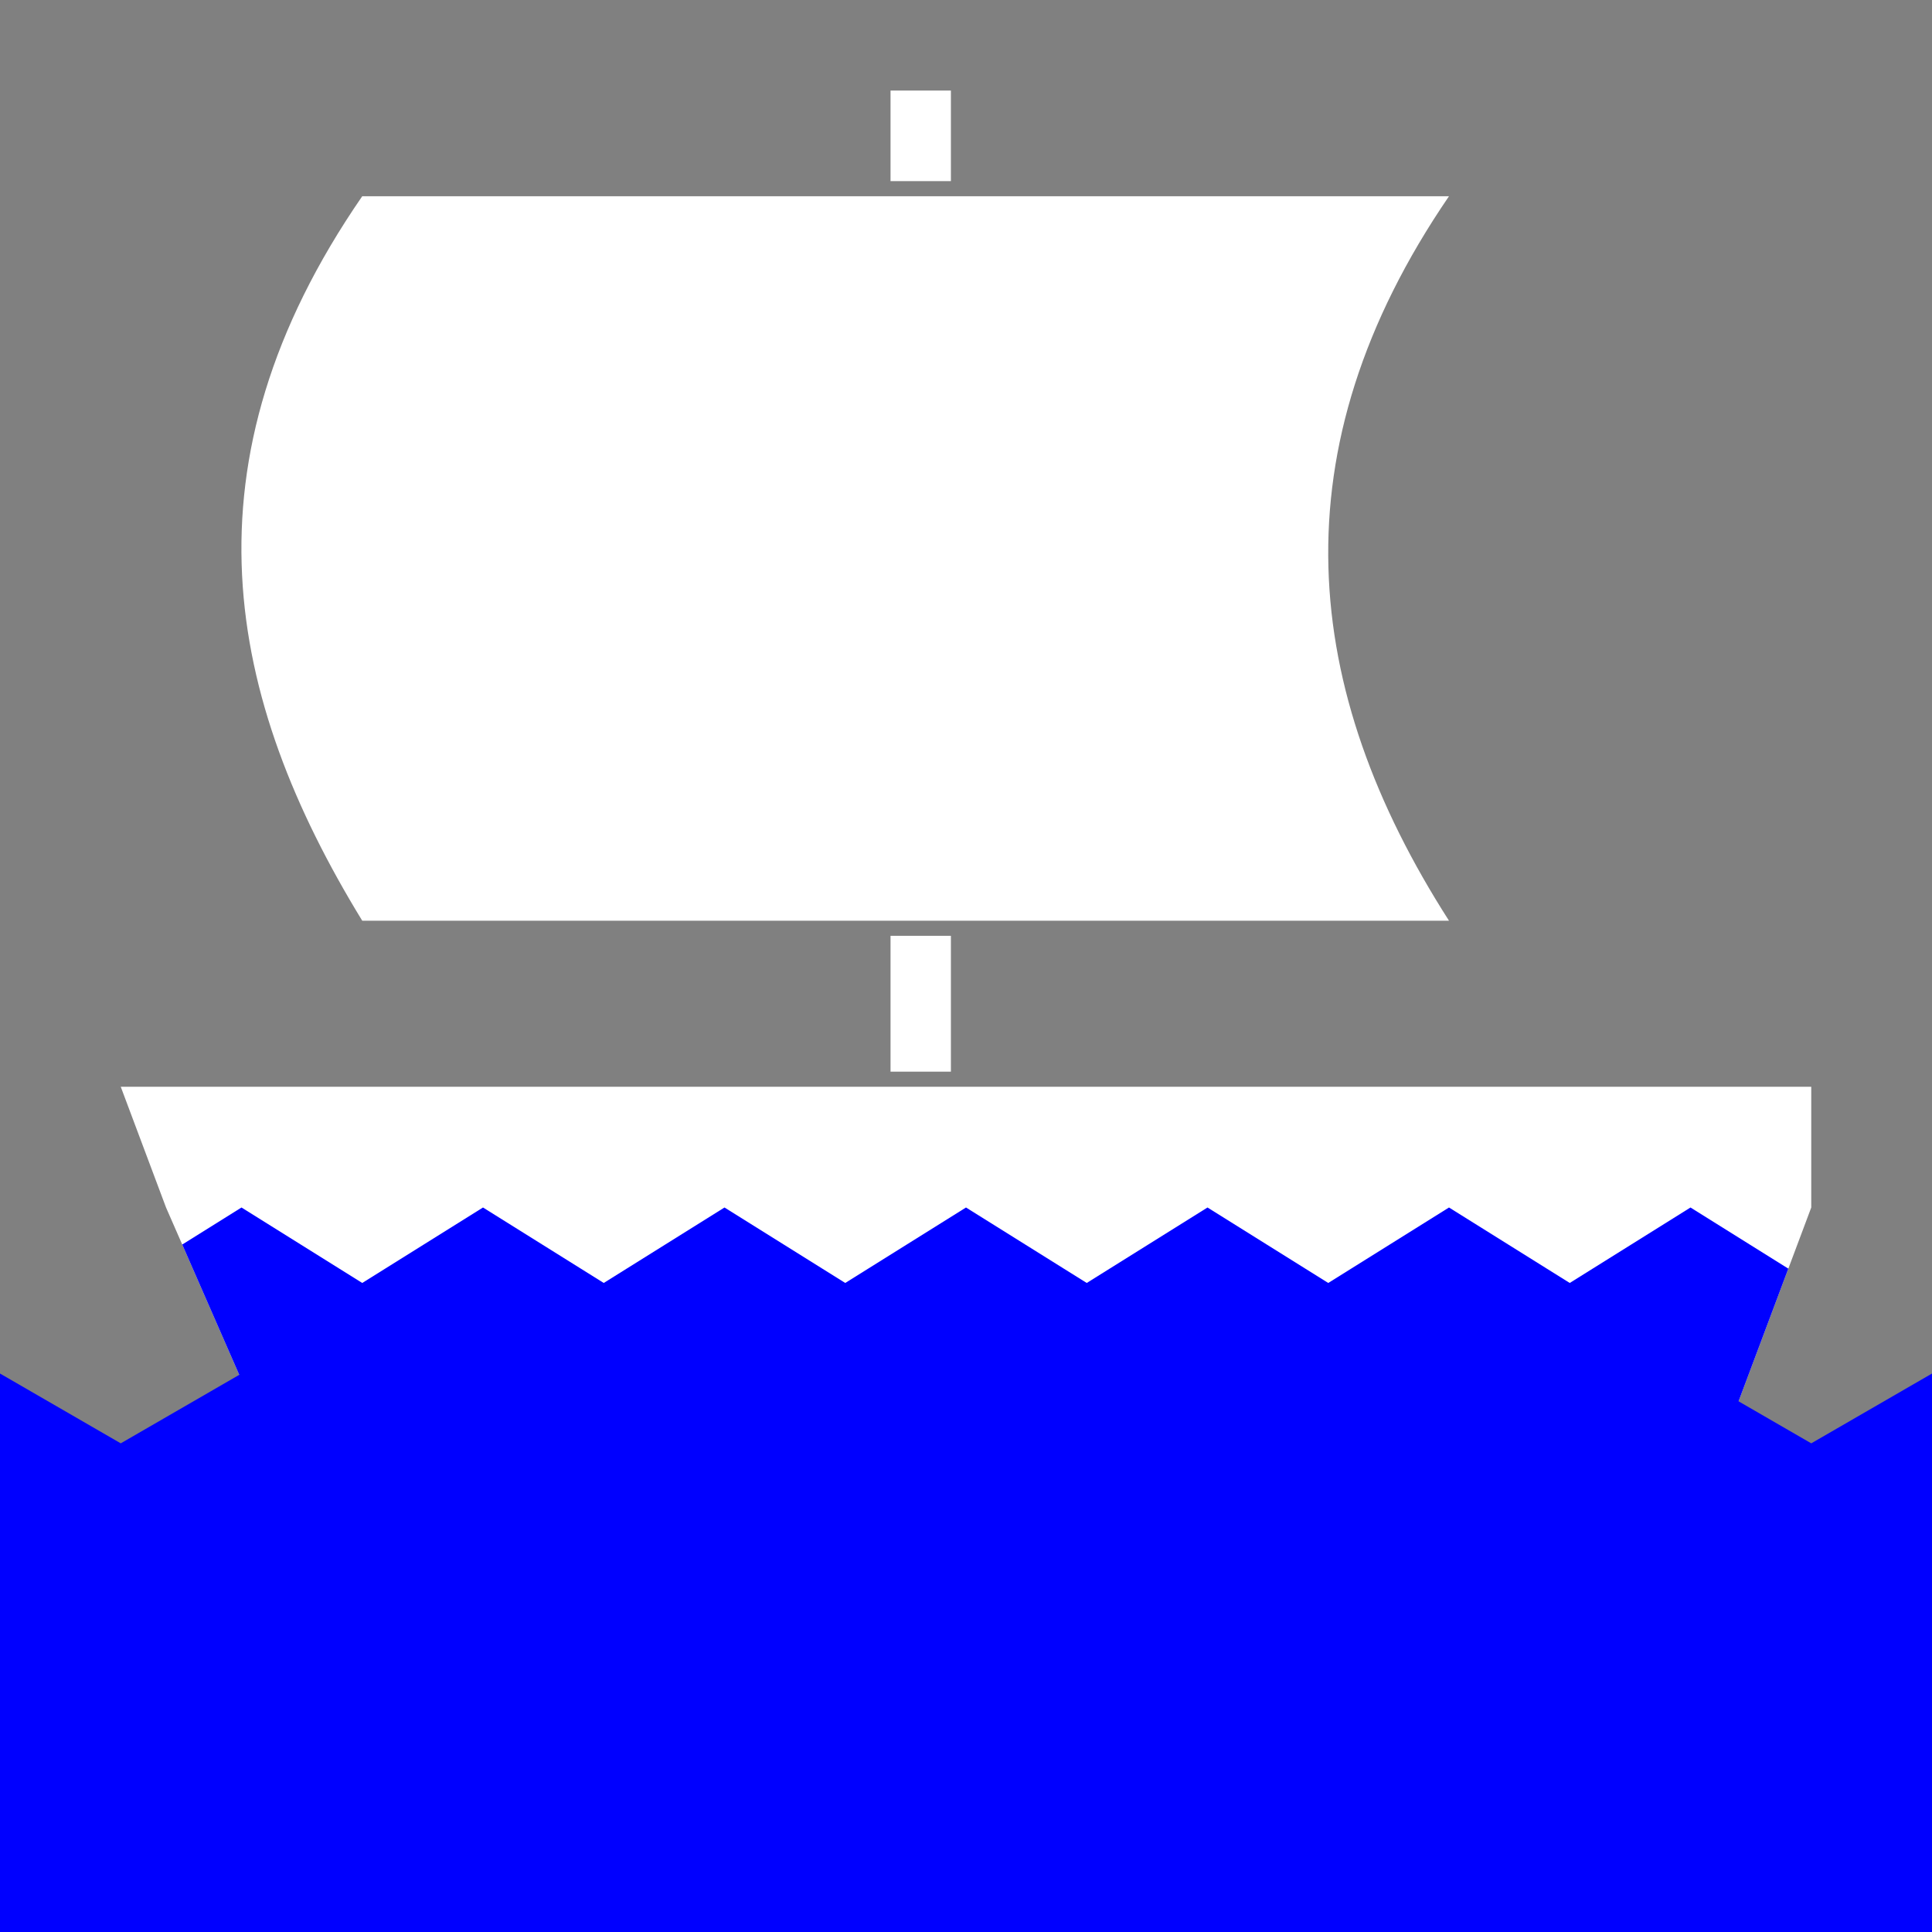 <?xml version="1.0" encoding="UTF-8" standalone="no"?>
<svg
   viewBox="0 0 512 512"
   width="512"
   height="512"
   version="1.1"
   id="svg6"
   sodipodi:docname="swamped.svg"
   inkscape:version="1.2.2 (732a01da63, 2022-12-09)"
   xml:space="preserve"
   xmlns:inkscape="http://www.inkscape.org/namespaces/inkscape"
   xmlns:sodipodi="http://sodipodi.sourceforge.net/DTD/sodipodi-0.dtd"
   xmlns="http://www.w3.org/2000/svg"
   xmlns:svg="http://www.w3.org/2000/svg"
   xmlns:rdf="http://www.w3.org/1999/02/22-rdf-syntax-ns#"
   xmlns:cc="http://creativecommons.org/ns#"
   xmlns:dc="http://purl.org/dc/elements/1.1/"><rect x="0" y="0" width="512" height="512" fill="#808080" stroke="none"/><defs
     id="defs10" /><sodipodi:namedview
     pagecolor="#afafaf"
     bordercolor="#666666"
     borderopacity="1"
     objecttolerance="10"
     gridtolerance="10"
     guidetolerance="10"
     inkscape:pageopacity="0"
     inkscape:pageshadow="2"
     inkscape:window-width="1920"
     inkscape:window-height="996"
     id="namedview8"
     showgrid="true"
     inkscape:zoom="0.69605825"
     inkscape:cx="326.84046"
     inkscape:cy="157.31442"
     inkscape:current-layer="svg6"
     inkscape:document-rotation="0"
     inkscape:snap-to-guides="true"
     inkscape:snap-bbox="true"
     inkscape:bbox-nodes="true"
     inkscape:snap-grids="true"
     inkscape:snap-object-midpoints="true"
     inkscape:showpageshadow="0"
     inkscape:pagecheckerboard="0"
     inkscape:deskcolor="#afafaf"
     inkscape:window-x="-8"
     inkscape:window-y="-8"
     inkscape:window-maximized="1"><inkscape:grid
       type="xygrid"
       id="grid831"
       empspacing="8"
       spacingy="4"
       spacingx="4" /></sodipodi:namedview><path
     style="fill:#ffffff"
     d="m 44,320 28,64 96,64 96,32 96,-32 96,-64 24,-64 V 288 H 32 Z"
     id="path333"
     sodipodi:nodetypes="cccccccccc" /><path
     style="fill:#ffffff"
     d="m 252,284 h -16 v -36 h 16 z"
     id="path389"
     sodipodi:nodetypes="ccccc" /><path
     style="fill:#ffffff"
     d="M 384,52 H 96 C 47.194,122.783 59.877,185.02 96,244 H 384 C 344.798,182.808 337.983,119.296 384,52 Z"
     id="path555"
     sodipodi:nodetypes="ccccc" /><path
     style="fill:#ffffff"
     d="M 252,48 H 236 V 24 h 16 z"
     id="path389-9"
     sodipodi:nodetypes="ccccc" /><path
     style="fill:#0000ff;stroke-width:0.538"
     d="m 0,364 32,18.5 32,-18.5 32,18.5 32,-18.5 32,18.5 32,-18.5 32,18.5 32,-18.5 32,18.5 32,-18.5 32,18.5 32,-18.5 32,18.5 32,-18.5 32,18.5 32,-18.5 V 512 H 0 Z"
     id="path232-1" /><path
     id="path232-1-1"
     style="fill:#0000ff;stroke-width:0.559"
     d="M 64 320 L 48.295 329.816 L 72 384 L 168 448 L 264 480 L 360 448 L 456 384 L 473.924 336.203 L 448 320 L 416 340 L 384 320 L 352 340 L 320 320 L 288 340 L 256 320 L 224 340 L 192 320 L 160 340 L 128 320 L 96 340 L 64 320 z " /></svg>
